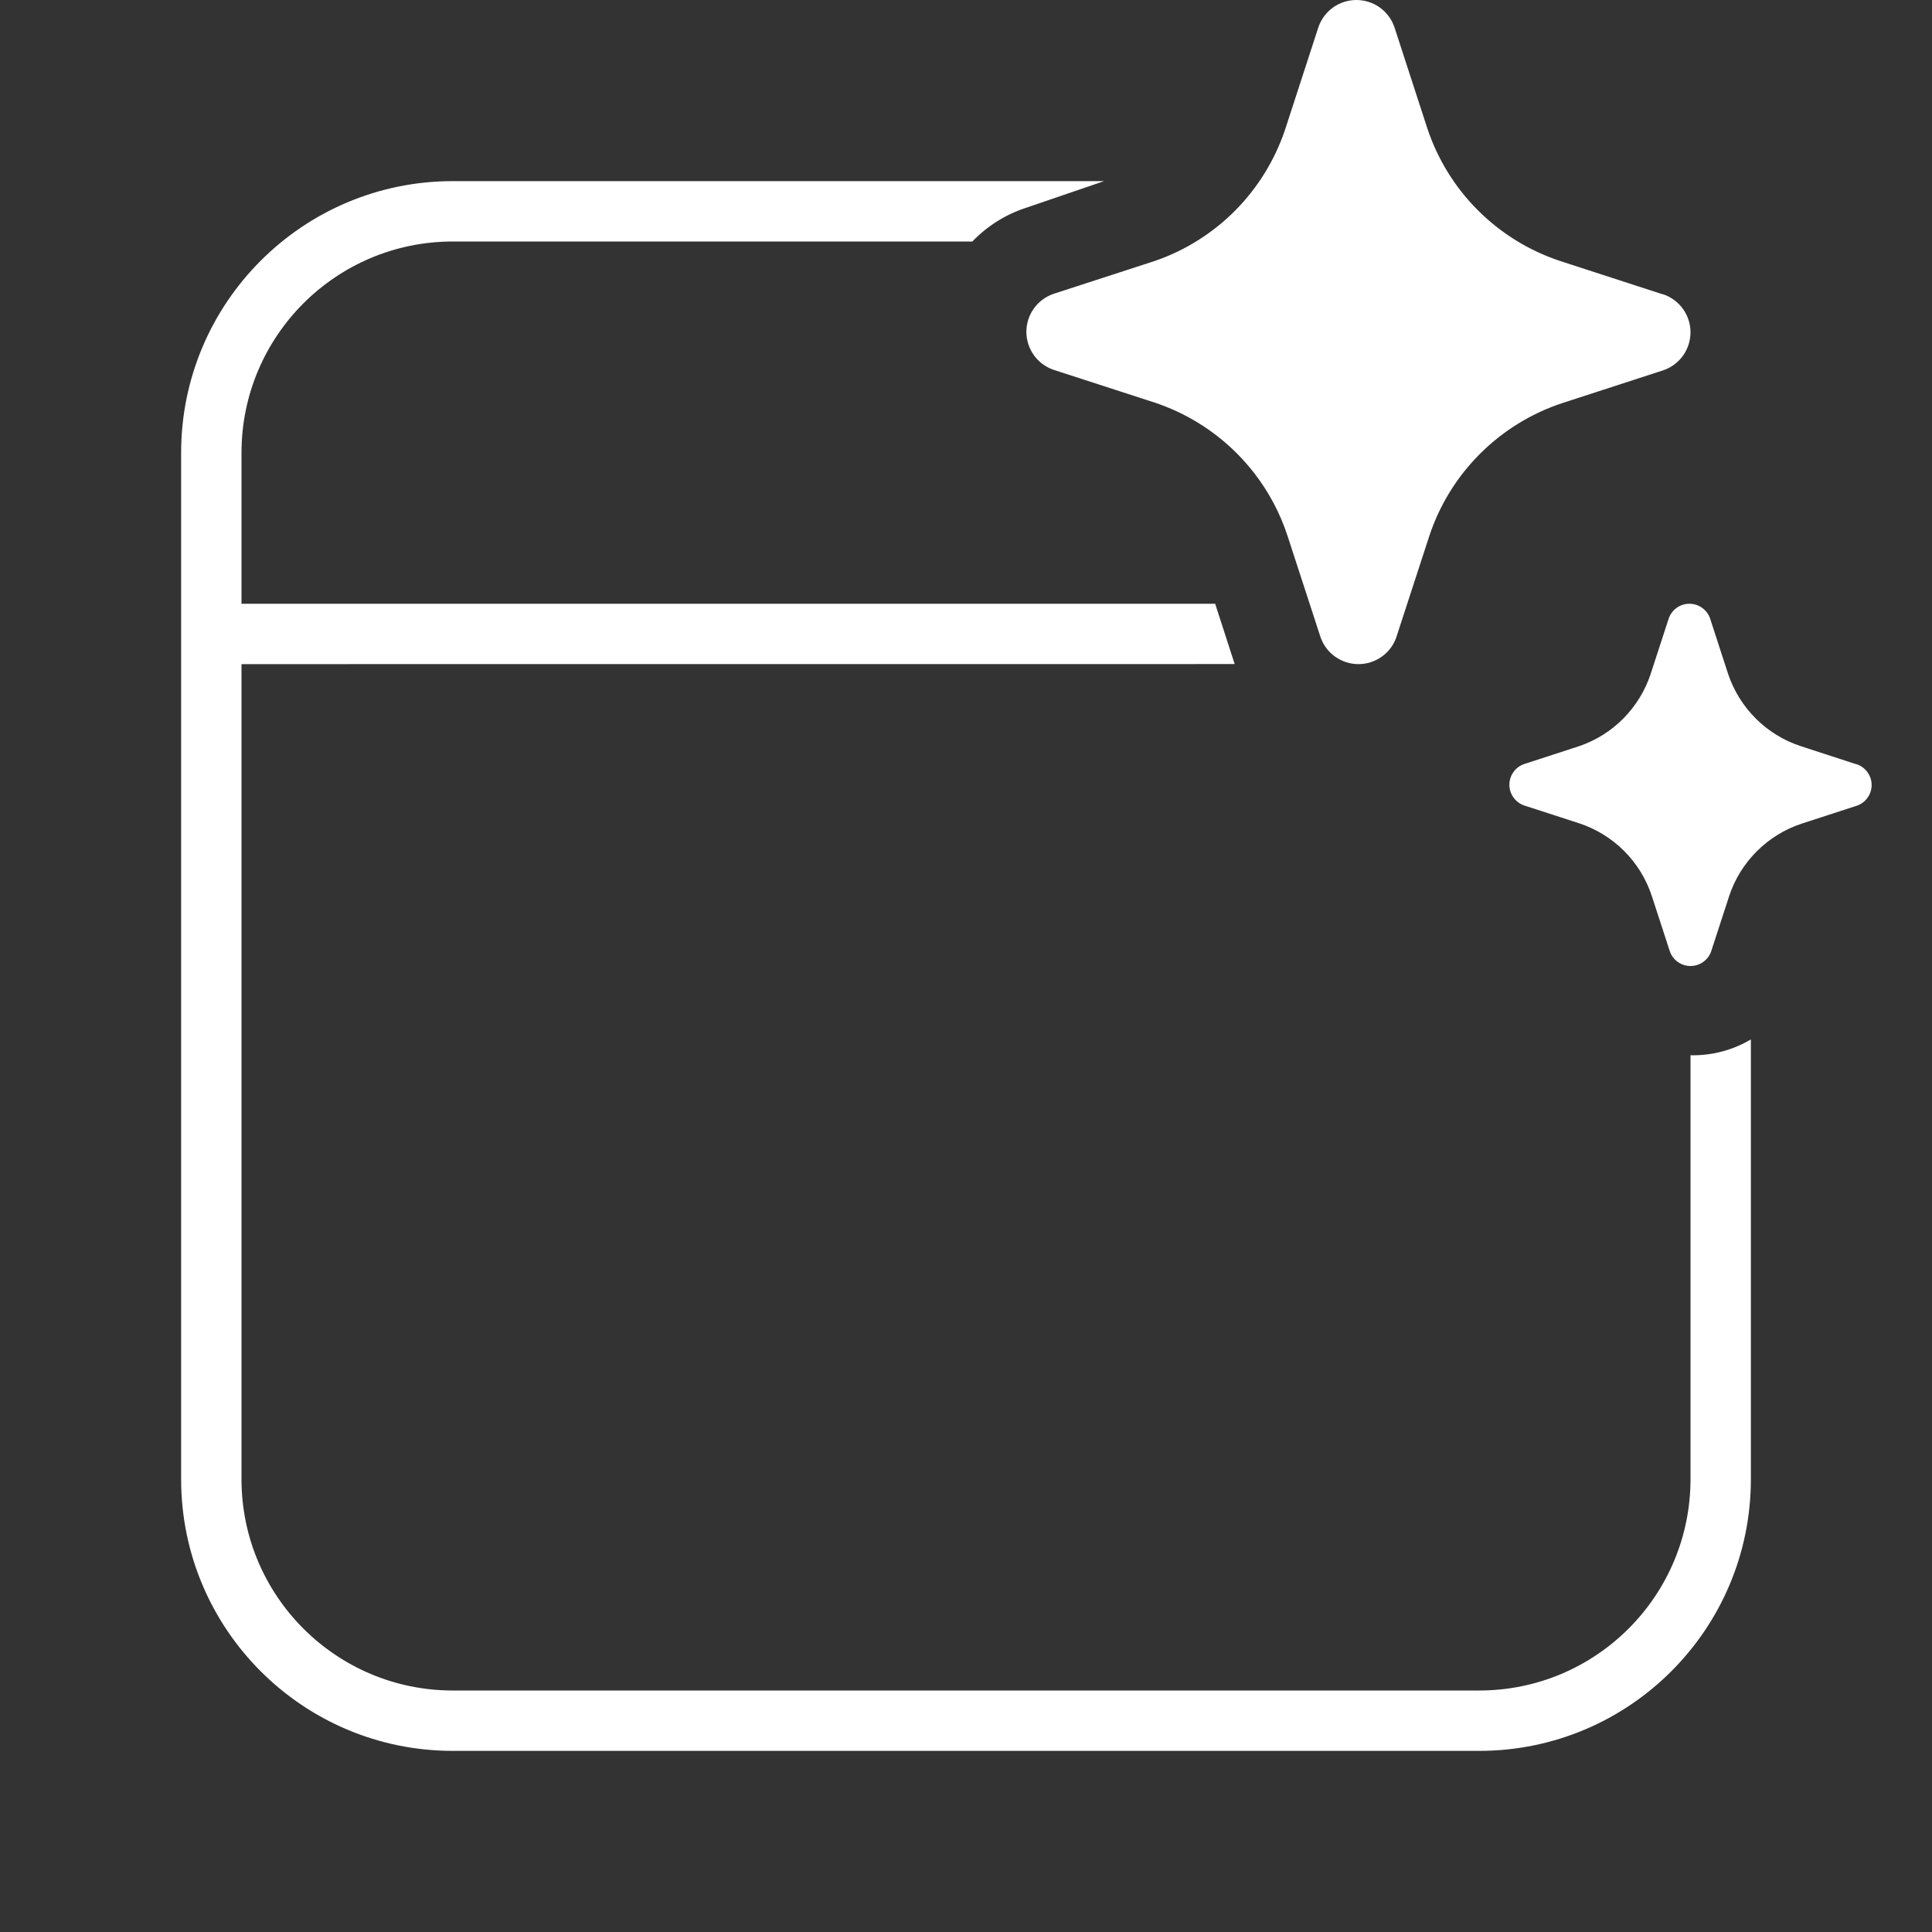 <svg width="32" height="32" viewBox="0 0 32 32" fill="none" xmlns="http://www.w3.org/2000/svg">
<rect x="0" y="0" width="32" height="32" fill="#333333" stroke="none"/>
<path d="M20.488 7.511C20.59 7.614 20.686 7.723 20.775 7.837C21.015 8.148 21.202 8.498 21.325 8.874L21.873 10.556C21.919 10.686 22.003 10.799 22.116 10.878C22.228 10.957 22.362 11 22.5 11C22.638 11 22.772 10.957 22.884 10.878C22.985 10.807 23.063 10.71 23.111 10.598C23.117 10.584 23.122 10.57 23.127 10.556L23.675 8.874C23.845 8.362 24.132 7.897 24.514 7.516C24.895 7.135 25.36 6.848 25.872 6.678L27.556 6.131C27.686 6.085 27.798 6 27.878 5.888C27.957 5.776 28 5.642 28 5.504C28 5.367 27.957 5.233 27.878 5.12C27.798 5.008 27.686 4.923 27.556 4.877L27.522 4.869L25.838 4.322C25.326 4.152 24.861 3.865 24.48 3.484C24.098 3.103 23.811 2.638 23.641 2.126L23.094 0.444C23.048 0.314 22.963 0.202 22.851 0.122C22.738 0.043 22.604 0 22.466 0C22.329 0 22.194 0.043 22.082 0.122C21.97 0.202 21.885 0.314 21.839 0.444L21.292 2.126L21.278 2.168C21.109 2.659 20.833 3.107 20.468 3.478C20.092 3.859 19.634 4.148 19.128 4.322L17.444 4.869C17.314 4.915 17.202 5 17.122 5.112C17.043 5.224 17 5.358 17 5.496C17 5.633 17.043 5.767 17.122 5.88C17.202 5.992 17.314 6.077 17.444 6.123L19.128 6.669C19.641 6.84 20.107 7.129 20.488 7.511ZM29.821 12.357L30.739 12.656L30.758 12.66C30.829 12.685 30.89 12.732 30.933 12.793C30.977 12.854 31 12.927 31 13.002C31 13.077 30.977 13.15 30.933 13.212C30.89 13.273 30.829 13.319 30.758 13.344L29.839 13.643C29.56 13.735 29.306 13.892 29.098 14.1C28.89 14.308 28.733 14.561 28.641 14.84L28.342 15.758C28.317 15.829 28.271 15.89 28.21 15.933C28.148 15.977 28.075 16 28 16C27.925 16 27.852 15.977 27.79 15.933C27.729 15.89 27.683 15.829 27.658 15.758L27.359 14.84C27.267 14.56 27.111 14.306 26.903 14.097C26.695 13.888 26.44 13.731 26.161 13.638L25.242 13.34C25.171 13.315 25.11 13.268 25.067 13.207C25.023 13.146 25 13.073 25 12.998C25 12.923 25.023 12.85 25.067 12.788C25.11 12.727 25.171 12.681 25.242 12.656L26.161 12.357C26.436 12.262 26.687 12.105 26.891 11.897C27.096 11.689 27.25 11.437 27.341 11.16L27.64 10.242C27.665 10.171 27.711 10.11 27.772 10.067C27.833 10.023 27.907 10 27.982 10C28.057 10 28.13 10.023 28.191 10.067C28.253 10.11 28.299 10.171 28.324 10.242L28.622 11.16C28.715 11.439 28.872 11.692 29.08 11.9C29.288 12.108 29.542 12.265 29.821 12.357ZM16.105 4H7.5C5.567 4 4 5.567 4 7.5V10H20.127L20.45 10.999L4 11V24.5C4 26.433 5.567 28 7.5 28H24.5C26.433 28 28 26.433 28 24.5V17.478C28.013 17.478 28.027 17.479 28.04 17.479C28.378 17.479 28.71 17.388 29 17.216V24.5C29 26.985 26.985 29 24.5 29H7.5C5.015 29 3 26.985 3 24.5V7.5C3 5.015 5.015 3 7.5 3H18.287L17 3.44C16.659 3.55 16.352 3.743 16.105 4Z" fill="#ffffff"/>
</svg>
